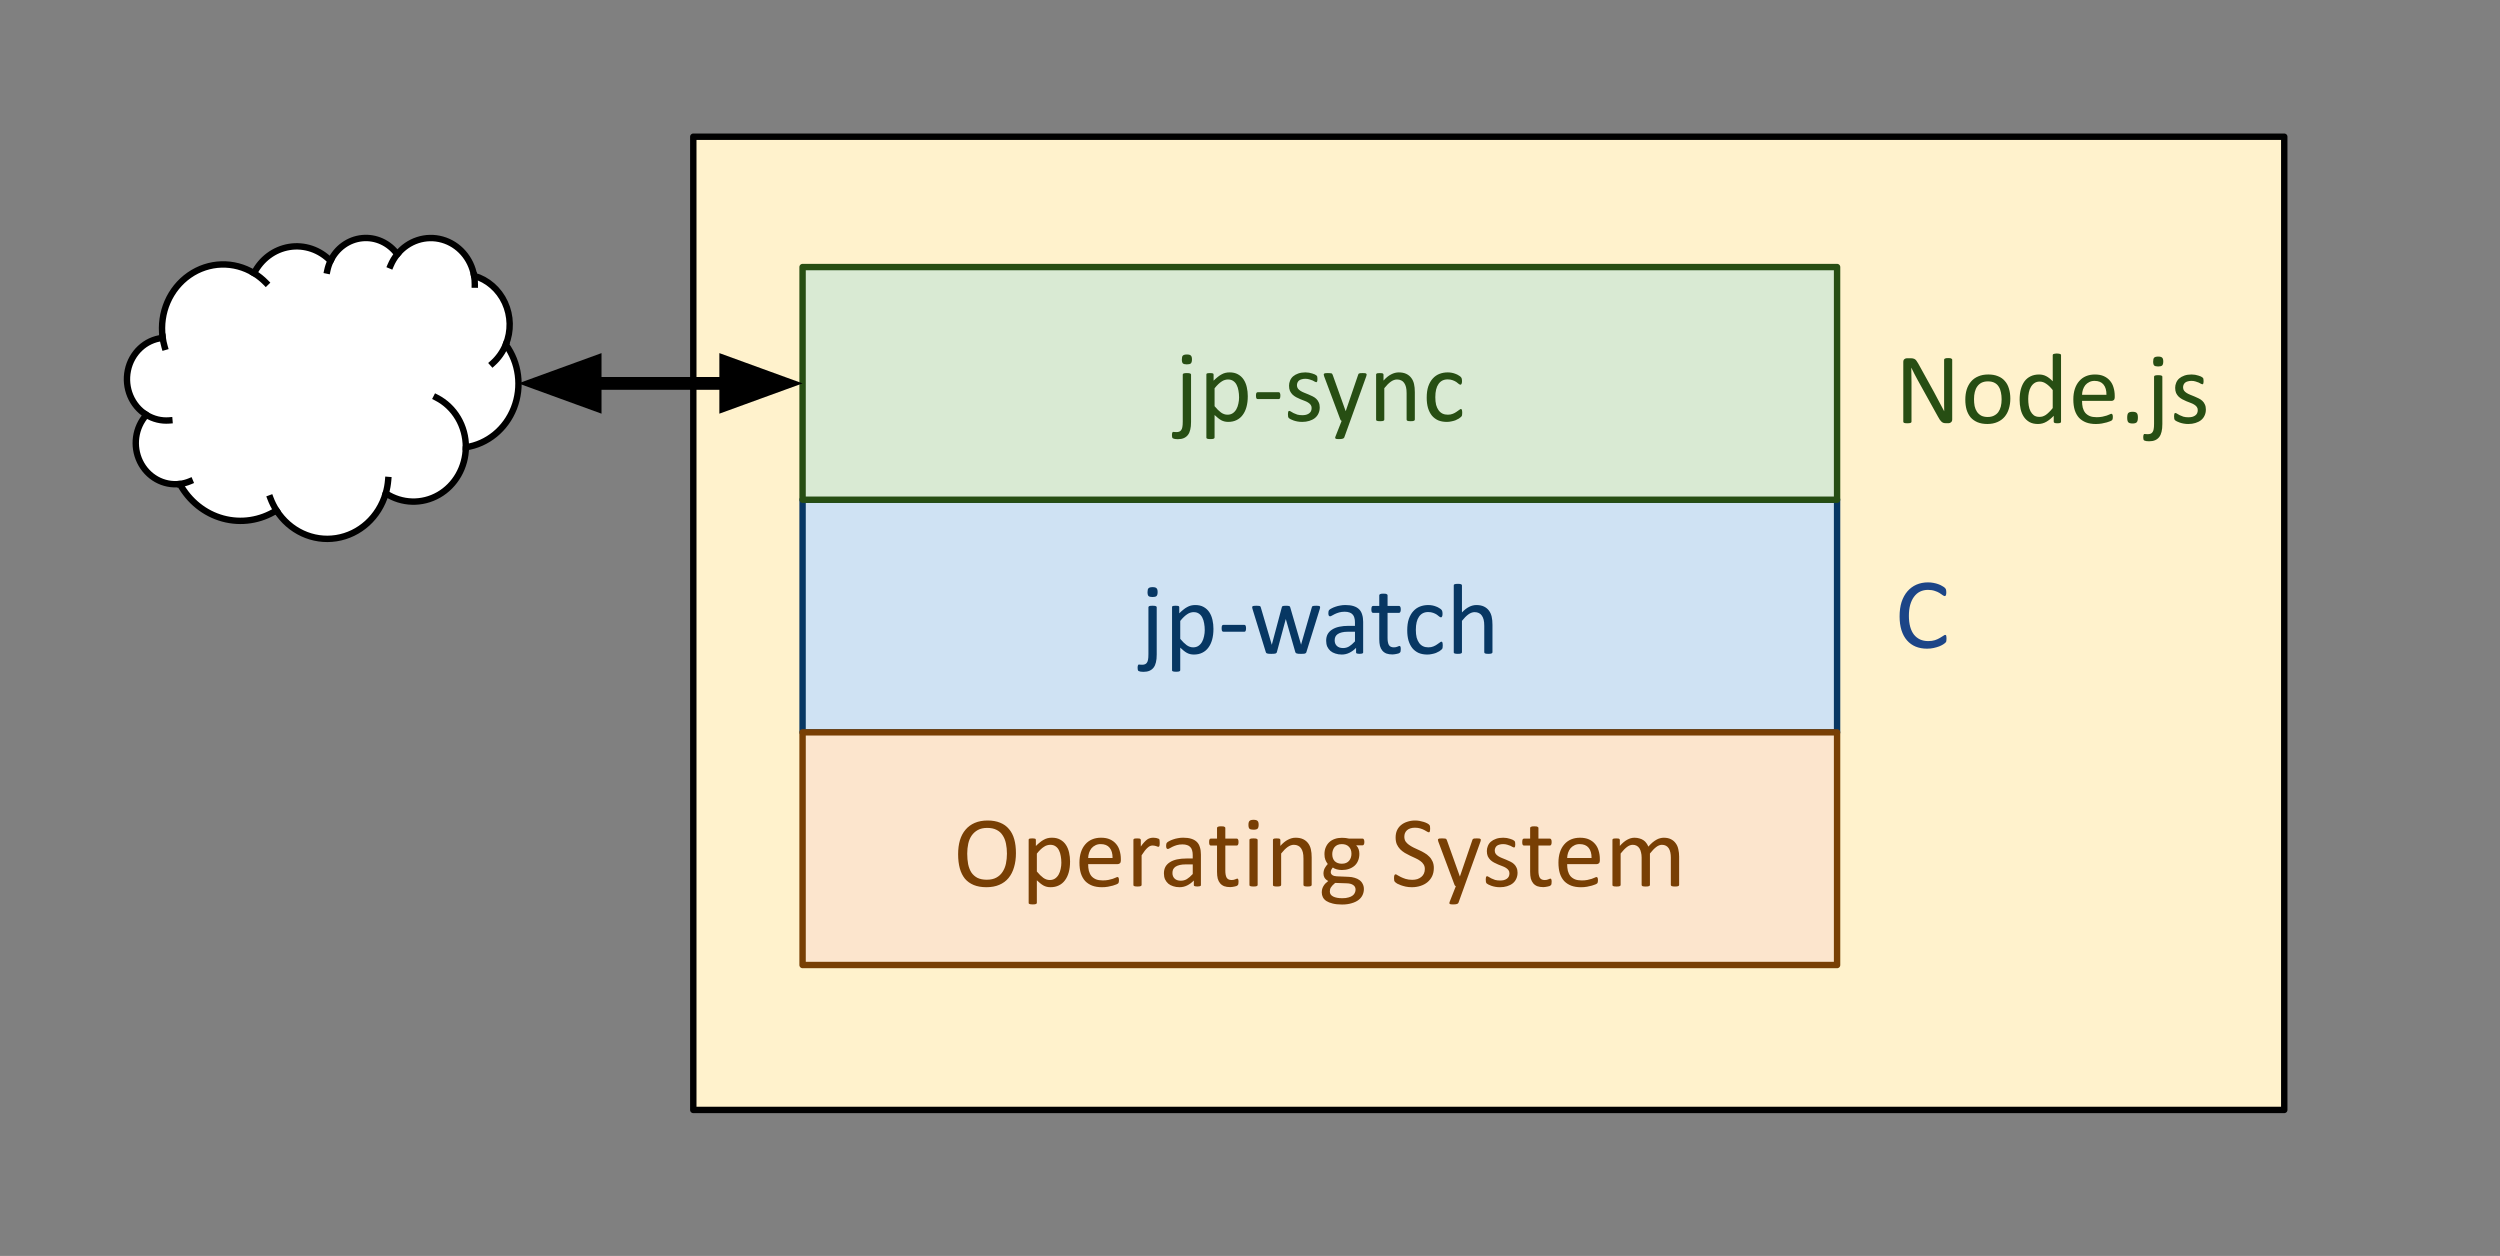 <svg version="1.1" viewBox="0.0 0.0 390.541 196.194" fill="none" stroke="none" stroke-linecap="square" stroke-miterlimit="10" xmlns:xlink="http://www.w3.org/1999/xlink" xmlns="http://www.w3.org/2000/svg"><rect x="0.0" y="0.0" width="390.541" height="196.194" fill="#808080" stroke="none"/><clipPath id="p.0"><path d="m0 0l390.541 0l0 196.194l-390.541 0l0 -196.194z" clip-rule="nonzero"/></clipPath><g clip-path="url(#p.0)"><path fill="#000000" fill-opacity="0.0" d="m0 0l390.541 0l0 196.194l-390.541 0z" fill-rule="evenodd"/><path fill="#fff2cc" d="m108.303 21.358l248.535 0l0 152.032l-248.535 0z" fill-rule="evenodd"/><path stroke="#000000" stroke-width="1.0" stroke-linejoin="round" stroke-linecap="butt" d="m108.303 21.358l248.535 0l0 152.032l-248.535 0z" fill-rule="evenodd"/><path fill="#cfe2f3" d="m125.376 78.062l161.606 0l0 36.346l-161.606 0z" fill-rule="evenodd"/><path stroke="#073763" stroke-width="1.0" stroke-linejoin="round" stroke-linecap="butt" d="m125.376 78.062l161.606 0l0 36.346l-161.606 0z" fill-rule="evenodd"/><path fill="#073763" d="m180.699 102.22q0 0.781 -0.125 1.25q-0.109 0.484 -0.359 0.812q-0.25 0.328 -0.641 0.5q-0.391 0.172 -0.953 0.172q-0.25 0 -0.438 -0.031q-0.172 -0.031 -0.266 -0.078q-0.094 -0.031 -0.125 -0.094q-0.031 -0.047 -0.047 -0.109q-0.016 -0.062 -0.016 -0.141q-0.016 -0.062 -0.016 -0.172q0 -0.141 0.016 -0.25q0.016 -0.094 0.047 -0.156q0.016 -0.062 0.062 -0.094q0.031 -0.016 0.078 -0.016q0.047 0 0.188 0.016q0.141 0.016 0.328 0.016q0.25 0 0.438 -0.078q0.188 -0.078 0.297 -0.25q0.125 -0.172 0.172 -0.453q0.062 -0.281 0.062 -0.859l0 -7.344q0 -0.047 0.031 -0.094q0.031 -0.047 0.094 -0.078q0.078 -0.031 0.203 -0.047q0.125 -0.016 0.312 -0.016q0.188 0 0.312 0.016q0.125 0.016 0.203 0.047q0.078 0.031 0.109 0.078q0.031 0.047 0.031 0.094l0 7.359zm0.141 -9.734q0 0.453 -0.172 0.625q-0.172 0.156 -0.625 0.156q-0.453 0 -0.625 -0.156q-0.156 -0.156 -0.156 -0.609q0 -0.453 0.156 -0.609q0.172 -0.172 0.641 -0.172q0.453 0 0.609 0.172q0.172 0.156 0.172 0.594zm8.719 5.781q0 0.922 -0.203 1.656q-0.203 0.734 -0.594 1.25q-0.375 0.516 -0.953 0.797q-0.562 0.281 -1.297 0.281q-0.312 0 -0.578 -0.062q-0.266 -0.062 -0.531 -0.203q-0.25 -0.141 -0.5 -0.344q-0.25 -0.203 -0.531 -0.469l0 3.516q0 0.062 -0.031 0.109q-0.031 0.047 -0.109 0.078q-0.062 0.031 -0.188 0.047q-0.125 0.016 -0.312 0.016q-0.188 0 -0.312 -0.016q-0.125 -0.016 -0.203 -0.047q-0.078 -0.031 -0.109 -0.078q-0.016 -0.047 -0.016 -0.109l0 -9.828q0 -0.062 0.016 -0.109q0.031 -0.047 0.094 -0.078q0.078 -0.031 0.188 -0.031q0.109 -0.016 0.266 -0.016q0.156 0 0.266 0.016q0.109 0 0.172 0.031q0.078 0.031 0.094 0.078q0.031 0.047 0.031 0.109l0 0.953q0.328 -0.328 0.625 -0.562q0.297 -0.25 0.594 -0.406q0.297 -0.172 0.609 -0.25q0.328 -0.078 0.672 -0.078q0.766 0 1.297 0.297q0.547 0.297 0.891 0.812q0.344 0.516 0.5 1.203q0.156 0.672 0.156 1.438zm-1.359 0.156q0 -0.547 -0.094 -1.047q-0.078 -0.5 -0.281 -0.891q-0.188 -0.391 -0.531 -0.625q-0.328 -0.234 -0.828 -0.234q-0.25 0 -0.5 0.078q-0.234 0.062 -0.484 0.234q-0.25 0.156 -0.531 0.422q-0.266 0.25 -0.578 0.641l0 2.797q0.531 0.641 1.0 0.984q0.484 0.344 1.016 0.344q0.484 0 0.828 -0.234q0.344 -0.234 0.562 -0.625q0.219 -0.391 0.312 -0.875q0.109 -0.484 0.109 -0.969zm6.453 -0.281q0 0.312 -0.078 0.438q-0.062 0.109 -0.188 0.109l-3.266 0q-0.141 0 -0.219 -0.125q-0.062 -0.125 -0.062 -0.422q0 -0.297 0.062 -0.406q0.078 -0.125 0.219 -0.125l3.266 0q0.062 0 0.109 0.031q0.047 0.016 0.078 0.094q0.047 0.062 0.062 0.172q0.016 0.094 0.016 0.234zm11.57 -3.297q0 0.062 -0.016 0.141q-0.016 0.078 -0.047 0.188l-2.078 6.688q-0.016 0.078 -0.078 0.141q-0.047 0.047 -0.141 0.094q-0.078 0.031 -0.234 0.031q-0.156 0.016 -0.391 0.016q-0.25 0 -0.422 -0.016q-0.156 -0.016 -0.25 -0.047q-0.094 -0.031 -0.141 -0.078q-0.047 -0.062 -0.078 -0.141l-1.469 -5.109l-0.016 -0.062l-0.016 0.062l-1.375 5.109q-0.016 0.078 -0.078 0.141q-0.047 0.047 -0.156 0.094q-0.094 0.031 -0.25 0.031q-0.156 0.016 -0.391 0.016q-0.25 0 -0.406 -0.016q-0.141 -0.016 -0.25 -0.047q-0.094 -0.031 -0.141 -0.078q-0.047 -0.062 -0.062 -0.141l-2.062 -6.688q-0.031 -0.109 -0.047 -0.188q-0.016 -0.078 -0.016 -0.141q0 -0.062 0.031 -0.109q0.031 -0.047 0.094 -0.062q0.078 -0.031 0.203 -0.031q0.125 -0.016 0.312 -0.016q0.219 0 0.344 0.016q0.141 0 0.203 0.031q0.078 0.031 0.109 0.078q0.031 0.047 0.047 0.125l1.703 5.797l0.016 0.062l0.016 -0.062l1.547 -5.797q0.016 -0.078 0.047 -0.125q0.047 -0.047 0.109 -0.078q0.078 -0.031 0.188 -0.031q0.125 -0.016 0.328 -0.016q0.188 0 0.297 0.016q0.125 0 0.188 0.031q0.078 0.031 0.109 0.078q0.031 0.047 0.047 0.109l1.688 5.812l0.016 0.062l0 -0.062l1.672 -5.797q0.016 -0.078 0.047 -0.125q0.047 -0.047 0.109 -0.078q0.078 -0.031 0.203 -0.031q0.141 -0.016 0.344 -0.016q0.188 0 0.297 0.016q0.109 0 0.172 0.031q0.078 0.031 0.094 0.078q0.031 0.031 0.031 0.094zm6.727 7.062q0 0.094 -0.062 0.141q-0.062 0.047 -0.172 0.062q-0.109 0.031 -0.328 0.031q-0.203 0 -0.328 -0.031q-0.109 -0.016 -0.172 -0.062q-0.047 -0.047 -0.047 -0.141l0 -0.703q-0.469 0.484 -1.031 0.766q-0.562 0.281 -1.203 0.281q-0.547 0 -1.0 -0.156q-0.453 -0.141 -0.766 -0.406q-0.312 -0.281 -0.5 -0.672q-0.172 -0.406 -0.172 -0.922q0 -0.594 0.234 -1.031q0.25 -0.438 0.703 -0.719q0.453 -0.297 1.109 -0.438q0.656 -0.141 1.484 -0.141l0.969 0l0 -0.547q0 -0.406 -0.094 -0.719q-0.078 -0.312 -0.281 -0.516q-0.188 -0.219 -0.5 -0.312q-0.297 -0.109 -0.734 -0.109q-0.484 0 -0.859 0.109q-0.375 0.109 -0.672 0.25q-0.281 0.141 -0.469 0.25q-0.188 0.109 -0.281 0.109q-0.062 0 -0.109 -0.031q-0.047 -0.031 -0.094 -0.094q-0.031 -0.062 -0.047 -0.156q-0.016 -0.094 -0.016 -0.219q0 -0.188 0.031 -0.297q0.031 -0.125 0.125 -0.219q0.109 -0.109 0.359 -0.234q0.266 -0.141 0.594 -0.25q0.344 -0.125 0.734 -0.188q0.406 -0.078 0.812 -0.078q0.766 0 1.297 0.172q0.531 0.172 0.859 0.5q0.328 0.328 0.469 0.828q0.156 0.484 0.156 1.141l0 4.75zm-1.281 -3.219l-1.109 0q-0.531 0 -0.922 0.094q-0.391 0.094 -0.656 0.266q-0.25 0.172 -0.375 0.422q-0.109 0.25 -0.109 0.562q0 0.547 0.344 0.875q0.344 0.328 0.969 0.328q0.516 0 0.938 -0.25q0.438 -0.266 0.922 -0.797l0 -1.5zm7.156 2.688q0 0.234 -0.031 0.375q-0.031 0.125 -0.094 0.188q-0.062 0.062 -0.188 0.125q-0.125 0.047 -0.297 0.078q-0.156 0.047 -0.344 0.062q-0.172 0.031 -0.344 0.031q-0.547 0 -0.938 -0.141q-0.391 -0.156 -0.641 -0.453q-0.25 -0.297 -0.375 -0.734q-0.109 -0.453 -0.109 -1.062l0 -4.109l-0.984 0q-0.109 0 -0.188 -0.125q-0.062 -0.125 -0.062 -0.406q0 -0.156 0.016 -0.25q0.016 -0.109 0.047 -0.172q0.031 -0.062 0.078 -0.094q0.062 -0.031 0.125 -0.031l0.969 0l0 -1.672q0 -0.047 0.031 -0.094q0.031 -0.047 0.094 -0.078q0.078 -0.047 0.203 -0.062q0.125 -0.016 0.312 -0.016q0.203 0 0.328 0.016q0.125 0.016 0.188 0.062q0.078 0.031 0.109 0.078q0.031 0.047 0.031 0.094l0 1.672l1.797 0q0.062 0 0.109 0.031q0.047 0.031 0.078 0.094q0.047 0.062 0.062 0.172q0.016 0.094 0.016 0.25q0 0.281 -0.078 0.406q-0.062 0.125 -0.188 0.125l-1.797 0l0 3.922q0 0.719 0.203 1.094q0.219 0.375 0.781 0.375q0.172 0 0.312 -0.031q0.141 -0.047 0.25 -0.078q0.109 -0.047 0.188 -0.078q0.078 -0.031 0.141 -0.031q0.047 0 0.078 0.016q0.031 0.016 0.047 0.078q0.031 0.047 0.047 0.141q0.016 0.094 0.016 0.234zm6.555 -0.547q0 0.125 -0.016 0.234q0 0.094 -0.016 0.156q-0.016 0.062 -0.047 0.125q-0.031 0.047 -0.125 0.141q-0.094 0.094 -0.328 0.25q-0.234 0.141 -0.531 0.266q-0.297 0.109 -0.641 0.172q-0.344 0.078 -0.703 0.078q-0.766 0 -1.359 -0.25q-0.578 -0.266 -0.969 -0.734q-0.391 -0.484 -0.609 -1.188q-0.203 -0.703 -0.203 -1.609q0 -1.047 0.25 -1.781q0.266 -0.75 0.703 -1.219q0.438 -0.484 1.031 -0.719q0.609 -0.234 1.297 -0.234q0.344 0 0.656 0.062q0.312 0.062 0.578 0.172q0.266 0.094 0.469 0.234q0.219 0.125 0.312 0.219q0.094 0.094 0.125 0.156q0.031 0.047 0.047 0.125q0.031 0.078 0.031 0.172q0.016 0.094 0.016 0.234q0 0.297 -0.078 0.422q-0.062 0.125 -0.156 0.125q-0.125 0 -0.281 -0.125q-0.141 -0.141 -0.375 -0.297q-0.234 -0.156 -0.578 -0.281q-0.328 -0.125 -0.781 -0.125q-0.922 0 -1.422 0.719q-0.5 0.703 -0.5 2.062q0 0.688 0.125 1.203q0.141 0.5 0.391 0.844q0.25 0.344 0.609 0.516q0.359 0.172 0.828 0.172q0.453 0 0.781 -0.141q0.344 -0.141 0.578 -0.312q0.25 -0.172 0.422 -0.297q0.172 -0.141 0.266 -0.141q0.047 0 0.078 0.031q0.047 0.031 0.078 0.109q0.031 0.062 0.031 0.188q0.016 0.109 0.016 0.266zm7.766 1.062q0 0.062 -0.031 0.109q-0.031 0.047 -0.109 0.078q-0.062 0.031 -0.188 0.047q-0.125 0.016 -0.312 0.016q-0.188 0 -0.312 -0.016q-0.125 -0.016 -0.203 -0.047q-0.062 -0.031 -0.094 -0.078q-0.031 -0.047 -0.031 -0.109l0 -4.109q0 -0.609 -0.094 -0.969q-0.094 -0.375 -0.281 -0.641q-0.172 -0.266 -0.469 -0.406q-0.281 -0.141 -0.656 -0.141q-0.484 0 -0.969 0.344q-0.484 0.344 -1.016 1.016l0 4.906q0 0.062 -0.031 0.109q-0.031 0.047 -0.109 0.078q-0.062 0.031 -0.188 0.047q-0.125 0.016 -0.312 0.016q-0.188 0 -0.312 -0.016q-0.125 -0.016 -0.203 -0.047q-0.078 -0.031 -0.109 -0.078q-0.016 -0.047 -0.016 -0.109l0 -10.438q0 -0.062 0.016 -0.109q0.031 -0.047 0.109 -0.078q0.078 -0.031 0.203 -0.047q0.125 -0.016 0.312 -0.016q0.188 0 0.312 0.016q0.125 0.016 0.188 0.047q0.078 0.031 0.109 0.078q0.031 0.047 0.031 0.109l0 4.219q0.562 -0.594 1.125 -0.875q0.562 -0.281 1.125 -0.281q0.703 0 1.188 0.234q0.484 0.234 0.781 0.641q0.297 0.391 0.422 0.938q0.125 0.531 0.125 1.281l0 4.281z" fill-rule="nonzero"/><path fill="#d9ead3" d="m125.376 41.718l161.606 0l0 36.346l-161.606 0z" fill-rule="evenodd"/><path stroke="#274e13" stroke-width="1.0" stroke-linejoin="round" stroke-linecap="butt" d="m125.376 41.718l161.606 0l0 36.346l-161.606 0z" fill-rule="evenodd"/><path fill="#274e13" d="m186.062 65.876q0 0.781 -0.125 1.25q-0.109 0.484 -0.359 0.812q-0.25 0.328 -0.641 0.5q-0.391 0.172 -0.953 0.172q-0.25 0 -0.438 -0.031q-0.172 -0.031 -0.266 -0.078q-0.094 -0.031 -0.125 -0.094q-0.031 -0.047 -0.047 -0.109q-0.016 -0.062 -0.016 -0.141q-0.016 -0.062 -0.016 -0.172q0 -0.141 0.016 -0.25q0.016 -0.094 0.047 -0.156q0.016 -0.062 0.062 -0.094q0.031 -0.016 0.078 -0.016q0.047 0 0.188 0.016q0.141 0.016 0.328 0.016q0.25 0 0.438 -0.078q0.188 -0.078 0.297 -0.25q0.125 -0.172 0.172 -0.453q0.062 -0.281 0.062 -0.859l0 -7.344q0 -0.047 0.031 -0.094q0.031 -0.047 0.094 -0.078q0.078 -0.031 0.203 -0.047q0.125 -0.016 0.312 -0.016q0.188 0 0.312 0.016q0.125 0.016 0.203 0.047q0.078 0.031 0.109 0.078q0.031 0.047 0.031 0.094l0 7.359zm0.141 -9.734q0 0.453 -0.172 0.625q-0.172 0.156 -0.625 0.156q-0.453 0 -0.625 -0.156q-0.156 -0.156 -0.156 -0.609q0 -0.453 0.156 -0.609q0.172 -0.172 0.641 -0.172q0.453 0 0.609 0.172q0.172 0.156 0.172 0.594zm8.719 5.781q0 0.922 -0.203 1.656q-0.203 0.734 -0.594 1.25q-0.375 0.516 -0.953 0.797q-0.562 0.281 -1.297 0.281q-0.312 0 -0.578 -0.062q-0.266 -0.062 -0.531 -0.203q-0.25 -0.141 -0.5 -0.344q-0.25 -0.203 -0.531 -0.469l0 3.516q0 0.062 -0.031 0.109q-0.031 0.047 -0.109 0.078q-0.062 0.031 -0.188 0.047q-0.125 0.016 -0.312 0.016q-0.188 0 -0.312 -0.016q-0.125 -0.016 -0.203 -0.047q-0.078 -0.031 -0.109 -0.078q-0.016 -0.047 -0.016 -0.109l0 -9.828q0 -0.062 0.016 -0.109q0.031 -0.047 0.094 -0.078q0.078 -0.031 0.188 -0.031q0.109 -0.016 0.266 -0.016q0.156 0 0.266 0.016q0.109 0 0.172 0.031q0.078 0.031 0.094 0.078q0.031 0.047 0.031 0.109l0 0.953q0.328 -0.328 0.625 -0.562q0.297 -0.25 0.594 -0.406q0.297 -0.172 0.609 -0.25q0.328 -0.078 0.672 -0.078q0.766 0 1.297 0.297q0.547 0.297 0.891 0.812q0.344 0.516 0.5 1.203q0.156 0.672 0.156 1.438zm-1.359 0.156q0 -0.547 -0.094 -1.047q-0.078 -0.5 -0.281 -0.891q-0.188 -0.391 -0.531 -0.625q-0.328 -0.234 -0.828 -0.234q-0.25 0 -0.5 0.078q-0.234 0.062 -0.484 0.234q-0.25 0.156 -0.531 0.422q-0.266 0.25 -0.578 0.641l0 2.797q0.531 0.641 1.0 0.984q0.484 0.344 1.016 0.344q0.484 0 0.828 -0.234q0.344 -0.234 0.562 -0.625q0.219 -0.391 0.312 -0.875q0.109 -0.484 0.109 -0.969zm6.453 -0.281q0 0.312 -0.078 0.438q-0.062 0.109 -0.188 0.109l-3.266 0q-0.141 0 -0.219 -0.125q-0.062 -0.125 -0.062 -0.422q0 -0.297 0.062 -0.406q0.078 -0.125 0.219 -0.125l3.266 0q0.062 0 0.109 0.031q0.047 0.016 0.078 0.094q0.047 0.062 0.062 0.172q0.016 0.094 0.016 0.234zm6.148 1.844q0 0.531 -0.203 0.953q-0.188 0.422 -0.562 0.719q-0.359 0.281 -0.875 0.438q-0.5 0.156 -1.109 0.156q-0.375 0 -0.719 -0.062q-0.344 -0.062 -0.609 -0.156q-0.266 -0.094 -0.453 -0.188q-0.188 -0.094 -0.281 -0.172q-0.078 -0.078 -0.125 -0.219q-0.031 -0.141 -0.031 -0.391q0 -0.141 0.016 -0.234q0.016 -0.109 0.031 -0.172q0.031 -0.062 0.062 -0.094q0.047 -0.031 0.109 -0.031q0.078 0 0.25 0.109q0.172 0.109 0.406 0.234q0.25 0.125 0.578 0.234q0.344 0.094 0.781 0.094q0.328 0 0.594 -0.062q0.266 -0.078 0.453 -0.203q0.203 -0.141 0.312 -0.344q0.109 -0.219 0.109 -0.516q0 -0.297 -0.156 -0.5q-0.156 -0.203 -0.406 -0.359q-0.25 -0.156 -0.562 -0.266q-0.312 -0.125 -0.641 -0.25q-0.328 -0.141 -0.656 -0.312q-0.312 -0.172 -0.562 -0.406q-0.25 -0.25 -0.406 -0.578q-0.141 -0.344 -0.141 -0.812q0 -0.406 0.156 -0.781q0.156 -0.391 0.469 -0.672q0.328 -0.281 0.812 -0.453q0.484 -0.172 1.125 -0.172q0.281 0 0.562 0.047q0.281 0.047 0.5 0.125q0.234 0.062 0.391 0.141q0.156 0.078 0.234 0.141q0.094 0.062 0.109 0.109q0.031 0.047 0.047 0.109q0.016 0.062 0.016 0.156q0.016 0.078 0.016 0.203q0 0.125 -0.016 0.234q0 0.094 -0.031 0.156q-0.031 0.062 -0.078 0.094q-0.031 0.016 -0.078 0.016q-0.062 0 -0.203 -0.078q-0.125 -0.094 -0.344 -0.188q-0.203 -0.094 -0.5 -0.172q-0.281 -0.094 -0.641 -0.094q-0.328 0 -0.578 0.078q-0.25 0.062 -0.422 0.203q-0.156 0.141 -0.234 0.328q-0.078 0.188 -0.078 0.406q0 0.297 0.156 0.516q0.156 0.203 0.406 0.359q0.25 0.156 0.562 0.281q0.328 0.125 0.656 0.266q0.328 0.125 0.656 0.297q0.328 0.156 0.578 0.391q0.25 0.234 0.391 0.562q0.156 0.328 0.156 0.781zm4.766 2.109l-0.938 2.594q-0.047 0.125 -0.25 0.188q-0.188 0.062 -0.578 0.062q-0.203 0 -0.328 -0.016q-0.125 -0.016 -0.188 -0.062q-0.062 -0.047 -0.078 -0.125q0 -0.078 0.047 -0.188l0.969 -2.453q-0.078 -0.031 -0.141 -0.094q-0.062 -0.078 -0.078 -0.156l-2.516 -6.719q-0.062 -0.172 -0.062 -0.266q0 -0.094 0.062 -0.141q0.062 -0.062 0.203 -0.078q0.141 -0.016 0.375 -0.016q0.234 0 0.359 0.016q0.141 0 0.219 0.031q0.078 0.031 0.109 0.094q0.047 0.062 0.078 0.156l2.016 5.641l0.016 0l1.938 -5.672q0.047 -0.141 0.109 -0.188q0.078 -0.047 0.203 -0.062q0.141 -0.016 0.391 -0.016q0.219 0 0.359 0.016q0.141 0.016 0.203 0.078q0.062 0.047 0.062 0.141q0 0.094 -0.047 0.234l-2.516 7.0zm10.086 -0.203q0 0.062 -0.031 0.109q-0.031 0.047 -0.109 0.078q-0.062 0.031 -0.188 0.047q-0.125 0.016 -0.312 0.016q-0.188 0 -0.312 -0.016q-0.125 -0.016 -0.203 -0.047q-0.062 -0.031 -0.094 -0.078q-0.031 -0.047 -0.031 -0.109l0 -4.109q0 -0.609 -0.094 -0.969q-0.094 -0.375 -0.281 -0.641q-0.172 -0.266 -0.469 -0.406q-0.281 -0.141 -0.656 -0.141q-0.484 0 -0.969 0.344q-0.484 0.344 -1.016 1.016l0 4.906q0 0.062 -0.031 0.109q-0.031 0.047 -0.109 0.078q-0.062 0.031 -0.188 0.047q-0.125 0.016 -0.312 0.016q-0.188 0 -0.312 -0.016q-0.125 -0.016 -0.203 -0.047q-0.078 -0.031 -0.109 -0.078q-0.016 -0.047 -0.016 -0.109l0 -7.031q0 -0.062 0.016 -0.094q0.031 -0.047 0.094 -0.078q0.078 -0.047 0.188 -0.047q0.109 -0.016 0.281 -0.016q0.172 0 0.281 0.016q0.125 0 0.188 0.047q0.062 0.031 0.078 0.078q0.031 0.031 0.031 0.094l0 0.938q0.594 -0.672 1.188 -0.969q0.594 -0.312 1.188 -0.312q0.703 0 1.188 0.234q0.484 0.234 0.781 0.641q0.297 0.391 0.422 0.938q0.125 0.531 0.125 1.281l0 4.281zm7.406 -1.062q0 0.125 -0.016 0.234q0 0.094 -0.016 0.156q-0.016 0.062 -0.047 0.125q-0.031 0.047 -0.125 0.141q-0.094 0.094 -0.328 0.25q-0.234 0.141 -0.531 0.266q-0.297 0.109 -0.641 0.172q-0.344 0.078 -0.703 0.078q-0.766 0 -1.359 -0.25q-0.578 -0.266 -0.969 -0.734q-0.391 -0.484 -0.609 -1.188q-0.203 -0.703 -0.203 -1.609q0 -1.047 0.25 -1.781q0.266 -0.75 0.703 -1.219q0.438 -0.484 1.031 -0.719q0.609 -0.234 1.297 -0.234q0.344 0 0.656 0.062q0.312 0.062 0.578 0.172q0.266 0.094 0.469 0.234q0.219 0.125 0.312 0.219q0.094 0.094 0.125 0.156q0.031 0.047 0.047 0.125q0.031 0.078 0.031 0.172q0.016 0.094 0.016 0.234q0 0.297 -0.078 0.422q-0.062 0.125 -0.156 0.125q-0.125 0 -0.281 -0.125q-0.141 -0.141 -0.375 -0.297q-0.234 -0.156 -0.578 -0.281q-0.328 -0.125 -0.781 -0.125q-0.922 0 -1.422 0.719q-0.5 0.703 -0.5 2.062q0 0.688 0.125 1.203q0.141 0.5 0.391 0.844q0.25 0.344 0.609 0.516q0.359 0.172 0.828 0.172q0.453 0 0.781 -0.141q0.344 -0.141 0.578 -0.312q0.25 -0.172 0.422 -0.297q0.172 -0.141 0.266 -0.141q0.047 0 0.078 0.031q0.047 0.031 0.078 0.109q0.031 0.062 0.031 0.188q0.016 0.109 0.016 0.266z" fill-rule="nonzero"/><path fill="#fce5cd" d="m125.376 114.408l161.606 0l0 36.346l-161.606 0z" fill-rule="evenodd"/><path stroke="#783f04" stroke-width="1.0" stroke-linejoin="round" stroke-linecap="butt" d="m125.376 114.408l161.606 0l0 36.346l-161.606 0z" fill-rule="evenodd"/><path fill="#783f04" d="m158.707 133.269q0 1.219 -0.297 2.203q-0.281 0.984 -0.859 1.688q-0.562 0.688 -1.438 1.062q-0.859 0.375 -2.016 0.375q-1.141 0 -1.984 -0.344q-0.828 -0.344 -1.375 -0.984q-0.531 -0.656 -0.797 -1.609q-0.266 -0.969 -0.266 -2.219q0 -1.203 0.281 -2.172q0.297 -0.984 0.875 -1.656q0.578 -0.688 1.438 -1.062q0.875 -0.375 2.031 -0.375q1.109 0 1.938 0.344q0.828 0.328 1.375 0.984q0.562 0.641 0.828 1.594q0.266 0.938 0.266 2.172zm-1.406 0.094q0 -0.859 -0.156 -1.594q-0.156 -0.75 -0.516 -1.281q-0.344 -0.547 -0.938 -0.844q-0.594 -0.312 -1.469 -0.312q-0.875 0 -1.469 0.328q-0.594 0.328 -0.969 0.875q-0.375 0.547 -0.531 1.281q-0.156 0.719 -0.156 1.531q0 0.891 0.141 1.641q0.156 0.75 0.5 1.297q0.359 0.531 0.938 0.844q0.594 0.297 1.484 0.297q0.891 0 1.484 -0.328q0.609 -0.328 0.969 -0.891q0.375 -0.562 0.531 -1.297q0.156 -0.734 0.156 -1.547zm9.859 1.25q0 0.922 -0.203 1.656q-0.203 0.734 -0.594 1.25q-0.375 0.516 -0.953 0.797q-0.562 0.281 -1.297 0.281q-0.312 0 -0.578 -0.062q-0.266 -0.062 -0.531 -0.203q-0.25 -0.141 -0.5 -0.344q-0.25 -0.203 -0.531 -0.469l0 3.516q0 0.062 -0.031 0.109q-0.031 0.047 -0.109 0.078q-0.062 0.031 -0.188 0.047q-0.125 0.016 -0.312 0.016q-0.188 0 -0.312 -0.016q-0.125 -0.016 -0.203 -0.047q-0.078 -0.031 -0.109 -0.078q-0.016 -0.047 -0.016 -0.109l0 -9.828q0 -0.062 0.016 -0.109q0.031 -0.047 0.094 -0.078q0.078 -0.031 0.188 -0.031q0.109 -0.016 0.266 -0.016q0.156 0 0.266 0.016q0.109 0 0.172 0.031q0.078 0.031 0.094 0.078q0.031 0.047 0.031 0.109l0 0.953q0.328 -0.328 0.625 -0.562q0.297 -0.25 0.594 -0.406q0.297 -0.172 0.609 -0.25q0.328 -0.078 0.672 -0.078q0.766 0 1.297 0.297q0.547 0.297 0.891 0.812q0.344 0.516 0.5 1.203q0.156 0.672 0.156 1.438zm-1.359 0.156q0 -0.547 -0.094 -1.047q-0.078 -0.5 -0.281 -0.891q-0.188 -0.391 -0.531 -0.625q-0.328 -0.234 -0.828 -0.234q-0.25 0 -0.5 0.078q-0.234 0.062 -0.484 0.234q-0.25 0.156 -0.531 0.422q-0.266 0.25 -0.578 0.641l0 2.797q0.531 0.641 1.0 0.984q0.484 0.344 1.016 0.344q0.484 0 0.828 -0.234q0.344 -0.234 0.562 -0.625q0.219 -0.391 0.312 -0.875q0.109 -0.484 0.109 -0.969zm9.297 -0.344q0 0.297 -0.156 0.438q-0.156 0.125 -0.344 0.125l-4.609 0q0 0.578 0.109 1.047q0.125 0.469 0.391 0.812q0.281 0.328 0.719 0.516q0.438 0.172 1.062 0.172q0.5 0 0.891 -0.078q0.391 -0.078 0.672 -0.172q0.297 -0.109 0.469 -0.188q0.188 -0.094 0.281 -0.094q0.062 0 0.094 0.031q0.047 0.031 0.062 0.094q0.031 0.047 0.047 0.141q0.016 0.094 0.016 0.234q0 0.109 -0.016 0.188q0 0.062 -0.016 0.125q-0.016 0.062 -0.047 0.109q-0.016 0.047 -0.062 0.094q-0.047 0.031 -0.266 0.141q-0.203 0.094 -0.547 0.188q-0.328 0.094 -0.766 0.172q-0.438 0.078 -0.938 0.078q-0.875 0 -1.531 -0.25q-0.641 -0.25 -1.094 -0.719q-0.438 -0.484 -0.672 -1.203q-0.219 -0.719 -0.219 -1.672q0 -0.906 0.234 -1.625q0.234 -0.719 0.672 -1.219q0.438 -0.516 1.062 -0.781q0.625 -0.266 1.406 -0.266q0.828 0 1.406 0.266q0.578 0.266 0.953 0.719q0.375 0.438 0.547 1.047q0.188 0.609 0.188 1.297l0 0.234zm-1.297 -0.391q0.016 -1.016 -0.453 -1.594q-0.469 -0.578 -1.406 -0.578q-0.469 0 -0.828 0.188q-0.359 0.172 -0.609 0.469q-0.234 0.297 -0.375 0.703q-0.125 0.391 -0.141 0.812l3.812 0zm7.367 -2.359q0 0.172 -0.016 0.297q0 0.109 -0.031 0.172q-0.016 0.062 -0.062 0.109q-0.031 0.031 -0.094 0.031q-0.062 0 -0.156 -0.031q-0.078 -0.047 -0.203 -0.078q-0.109 -0.031 -0.25 -0.062q-0.141 -0.031 -0.297 -0.031q-0.203 0 -0.391 0.078q-0.188 0.078 -0.391 0.266q-0.203 0.172 -0.438 0.469q-0.219 0.297 -0.5 0.719l0 4.625q0 0.062 -0.031 0.109q-0.031 0.047 -0.109 0.078q-0.062 0.031 -0.188 0.047q-0.125 0.016 -0.312 0.016q-0.188 0 -0.312 -0.016q-0.125 -0.016 -0.203 -0.047q-0.078 -0.031 -0.109 -0.078q-0.016 -0.047 -0.016 -0.109l0 -7.031q0 -0.062 0.016 -0.094q0.031 -0.047 0.094 -0.078q0.078 -0.047 0.188 -0.047q0.109 -0.016 0.281 -0.016q0.172 0 0.281 0.016q0.125 0 0.188 0.047q0.062 0.031 0.078 0.078q0.031 0.031 0.031 0.094l0 1.031q0.297 -0.422 0.547 -0.688q0.25 -0.266 0.469 -0.422q0.234 -0.156 0.453 -0.203q0.234 -0.062 0.453 -0.062q0.109 0 0.234 0.016q0.125 0 0.266 0.031q0.141 0.031 0.25 0.078q0.125 0.031 0.172 0.078q0.047 0.031 0.062 0.078q0.016 0.031 0.016 0.094q0.016 0.047 0.016 0.156q0.016 0.094 0.016 0.281zm6.438 6.578q0 0.094 -0.062 0.141q-0.062 0.047 -0.172 0.062q-0.109 0.031 -0.328 0.031q-0.203 0 -0.328 -0.031q-0.109 -0.016 -0.172 -0.062q-0.047 -0.047 -0.047 -0.141l0 -0.703q-0.469 0.484 -1.031 0.766q-0.562 0.281 -1.203 0.281q-0.547 0 -1.0 -0.156q-0.453 -0.141 -0.766 -0.406q-0.312 -0.281 -0.5 -0.672q-0.172 -0.406 -0.172 -0.922q0 -0.594 0.234 -1.031q0.25 -0.438 0.703 -0.719q0.453 -0.297 1.109 -0.438q0.656 -0.141 1.484 -0.141l0.969 0l0 -0.547q0 -0.406 -0.094 -0.719q-0.078 -0.312 -0.281 -0.516q-0.188 -0.219 -0.5 -0.312q-0.297 -0.109 -0.734 -0.109q-0.484 0 -0.859 0.109q-0.375 0.109 -0.672 0.25q-0.281 0.141 -0.469 0.25q-0.188 0.109 -0.281 0.109q-0.062 0 -0.109 -0.031q-0.047 -0.031 -0.094 -0.094q-0.031 -0.062 -0.047 -0.156q-0.016 -0.094 -0.016 -0.219q0 -0.188 0.031 -0.297q0.031 -0.125 0.125 -0.219q0.109 -0.109 0.359 -0.234q0.266 -0.141 0.594 -0.25q0.344 -0.125 0.734 -0.188q0.406 -0.078 0.812 -0.078q0.766 0 1.297 0.172q0.531 0.172 0.859 0.5q0.328 0.328 0.469 0.828q0.156 0.484 0.156 1.141l0 4.75zm-1.281 -3.219l-1.109 0q-0.531 0 -0.922 0.094q-0.391 0.094 -0.656 0.266q-0.25 0.172 -0.375 0.422q-0.109 0.25 -0.109 0.562q0 0.547 0.344 0.875q0.344 0.328 0.969 0.328q0.516 0 0.938 -0.25q0.438 -0.266 0.922 -0.797l0 -1.5zm7.156 2.688q0 0.234 -0.031 0.375q-0.031 0.125 -0.094 0.188q-0.062 0.062 -0.188 0.125q-0.125 0.047 -0.297 0.078q-0.156 0.047 -0.344 0.062q-0.172 0.031 -0.344 0.031q-0.547 0 -0.938 -0.141q-0.391 -0.156 -0.641 -0.453q-0.25 -0.297 -0.375 -0.734q-0.109 -0.453 -0.109 -1.062l0 -4.109l-0.984 0q-0.109 0 -0.188 -0.125q-0.062 -0.125 -0.062 -0.406q0 -0.156 0.016 -0.25q0.016 -0.109 0.047 -0.172q0.031 -0.062 0.078 -0.094q0.062 -0.031 0.125 -0.031l0.969 0l0 -1.672q0 -0.047 0.031 -0.094q0.031 -0.047 0.094 -0.078q0.078 -0.047 0.203 -0.062q0.125 -0.016 0.312 -0.016q0.203 0 0.328 0.016q0.125 0.016 0.188 0.062q0.078 0.031 0.109 0.078q0.031 0.047 0.031 0.094l0 1.672l1.797 0q0.062 0 0.109 0.031q0.047 0.031 0.078 0.094q0.047 0.062 0.062 0.172q0.016 0.094 0.016 0.25q0 0.281 -0.078 0.406q-0.062 0.125 -0.188 0.125l-1.797 0l0 3.922q0 0.719 0.203 1.094q0.219 0.375 0.781 0.375q0.172 0 0.312 -0.031q0.141 -0.047 0.25 -0.078q0.109 -0.047 0.188 -0.078q0.078 -0.031 0.141 -0.031q0.047 0 0.078 0.016q0.031 0.016 0.047 0.078q0.031 0.047 0.047 0.141q0.016 0.094 0.016 0.234zm2.984 0.516q0 0.062 -0.031 0.109q-0.031 0.047 -0.109 0.078q-0.062 0.031 -0.188 0.047q-0.125 0.016 -0.312 0.016q-0.188 0 -0.312 -0.016q-0.125 -0.016 -0.203 -0.047q-0.078 -0.031 -0.109 -0.078q-0.016 -0.047 -0.016 -0.109l0 -7.031q0 -0.047 0.016 -0.094q0.031 -0.047 0.109 -0.078q0.078 -0.031 0.203 -0.047q0.125 -0.016 0.312 -0.016q0.188 0 0.312 0.016q0.125 0.016 0.188 0.047q0.078 0.031 0.109 0.078q0.031 0.047 0.031 0.094l0 7.031zm0.156 -9.406q0 0.453 -0.172 0.625q-0.172 0.156 -0.641 0.156q-0.453 0 -0.625 -0.156q-0.156 -0.156 -0.156 -0.609q0 -0.453 0.172 -0.609q0.172 -0.172 0.625 -0.172q0.453 0 0.625 0.172q0.172 0.156 0.172 0.594zm8.281 9.406q0 0.062 -0.031 0.109q-0.031 0.047 -0.109 0.078q-0.062 0.031 -0.188 0.047q-0.125 0.016 -0.312 0.016q-0.188 0 -0.312 -0.016q-0.125 -0.016 -0.203 -0.047q-0.062 -0.031 -0.094 -0.078q-0.031 -0.047 -0.031 -0.109l0 -4.109q0 -0.609 -0.094 -0.969q-0.094 -0.375 -0.281 -0.641q-0.172 -0.266 -0.469 -0.406q-0.281 -0.141 -0.656 -0.141q-0.484 0 -0.969 0.344q-0.484 0.344 -1.016 1.016l0 4.906q0 0.062 -0.031 0.109q-0.031 0.047 -0.109 0.078q-0.062 0.031 -0.188 0.047q-0.125 0.016 -0.312 0.016q-0.188 0 -0.312 -0.016q-0.125 -0.016 -0.203 -0.047q-0.078 -0.031 -0.109 -0.078q-0.016 -0.047 -0.016 -0.109l0 -7.031q0 -0.062 0.016 -0.094q0.031 -0.047 0.094 -0.078q0.078 -0.047 0.188 -0.047q0.109 -0.016 0.281 -0.016q0.172 0 0.281 0.016q0.125 0 0.188 0.047q0.062 0.031 0.078 0.078q0.031 0.031 0.031 0.094l0 0.938q0.594 -0.672 1.188 -0.969q0.594 -0.312 1.188 -0.312q0.703 0 1.188 0.234q0.484 0.234 0.781 0.641q0.297 0.391 0.422 0.938q0.125 0.531 0.125 1.281l0 4.281zm8.234 -6.703q0 0.266 -0.078 0.391q-0.078 0.125 -0.188 0.125l-1.016 0q0.281 0.281 0.391 0.625q0.109 0.328 0.109 0.703q0 0.609 -0.203 1.078q-0.188 0.469 -0.562 0.797q-0.359 0.312 -0.859 0.484q-0.5 0.172 -1.109 0.172q-0.422 0 -0.812 -0.109q-0.391 -0.109 -0.594 -0.281q-0.141 0.141 -0.234 0.328q-0.094 0.172 -0.094 0.406q0 0.266 0.25 0.453q0.266 0.172 0.688 0.188l1.828 0.078q0.531 0.016 0.969 0.156q0.438 0.125 0.75 0.359q0.328 0.234 0.5 0.594q0.188 0.344 0.188 0.812q0 0.484 -0.203 0.922q-0.203 0.438 -0.625 0.766q-0.422 0.328 -1.078 0.516q-0.641 0.203 -1.516 0.203q-0.859 0 -1.453 -0.156q-0.594 -0.141 -0.984 -0.391q-0.375 -0.25 -0.547 -0.594q-0.172 -0.344 -0.172 -0.75q0 -0.266 0.062 -0.516q0.062 -0.234 0.188 -0.453q0.125 -0.219 0.312 -0.422q0.203 -0.203 0.453 -0.391q-0.391 -0.203 -0.578 -0.5q-0.172 -0.297 -0.172 -0.641q0 -0.469 0.188 -0.844q0.203 -0.375 0.484 -0.672q-0.234 -0.297 -0.375 -0.656q-0.141 -0.359 -0.141 -0.875q0 -0.609 0.203 -1.078q0.203 -0.484 0.562 -0.812q0.359 -0.328 0.859 -0.5q0.5 -0.172 1.094 -0.172q0.328 0 0.594 0.031q0.281 0.031 0.531 0.094l2.125 0q0.125 0 0.188 0.141q0.078 0.125 0.078 0.391zm-2.016 1.844q0 -0.719 -0.406 -1.109q-0.391 -0.406 -1.109 -0.406q-0.375 0 -0.656 0.125q-0.281 0.125 -0.469 0.344q-0.172 0.219 -0.266 0.5q-0.094 0.281 -0.094 0.594q0 0.703 0.391 1.109q0.406 0.391 1.109 0.391q0.391 0 0.672 -0.125q0.281 -0.125 0.453 -0.328q0.188 -0.219 0.281 -0.5q0.094 -0.281 0.094 -0.594zm0.641 5.578q0 -0.453 -0.375 -0.703q-0.359 -0.25 -1.0 -0.266l-1.812 -0.062q-0.25 0.203 -0.422 0.391q-0.156 0.172 -0.25 0.328q-0.094 0.156 -0.125 0.312q-0.031 0.156 -0.031 0.328q0 0.5 0.516 0.766q0.516 0.266 1.438 0.266q0.578 0 0.969 -0.125q0.406 -0.109 0.641 -0.297q0.25 -0.188 0.344 -0.438q0.109 -0.234 0.109 -0.5zm12.227 -3.359q0 0.719 -0.266 1.281q-0.266 0.547 -0.734 0.938q-0.453 0.375 -1.094 0.578q-0.625 0.203 -1.344 0.203q-0.516 0 -0.953 -0.094q-0.422 -0.094 -0.766 -0.219q-0.344 -0.125 -0.578 -0.25q-0.219 -0.141 -0.312 -0.234q-0.094 -0.094 -0.141 -0.234q-0.031 -0.141 -0.031 -0.391q0 -0.172 0.016 -0.281q0.016 -0.109 0.047 -0.172q0.031 -0.078 0.078 -0.109q0.047 -0.031 0.109 -0.031q0.109 0 0.297 0.141q0.203 0.125 0.516 0.281q0.312 0.156 0.75 0.297q0.453 0.141 1.031 0.141q0.438 0 0.797 -0.109q0.359 -0.125 0.625 -0.344q0.266 -0.219 0.406 -0.531q0.141 -0.312 0.141 -0.703q0 -0.438 -0.203 -0.734q-0.188 -0.312 -0.516 -0.531q-0.312 -0.234 -0.734 -0.422q-0.406 -0.203 -0.844 -0.391q-0.422 -0.203 -0.828 -0.438q-0.406 -0.25 -0.734 -0.578q-0.312 -0.328 -0.516 -0.766q-0.188 -0.453 -0.188 -1.062q0 -0.641 0.219 -1.125q0.234 -0.5 0.641 -0.828q0.422 -0.344 0.984 -0.516q0.562 -0.188 1.219 -0.188q0.344 0 0.672 0.062q0.344 0.062 0.641 0.156q0.312 0.094 0.547 0.219q0.234 0.125 0.297 0.203q0.078 0.062 0.094 0.109q0.031 0.047 0.047 0.109q0.016 0.062 0.016 0.156q0.016 0.094 0.016 0.25q0 0.141 -0.016 0.25q0 0.109 -0.031 0.188q-0.016 0.062 -0.062 0.109q-0.047 0.031 -0.094 0.031q-0.094 0 -0.281 -0.109q-0.172 -0.109 -0.438 -0.25q-0.266 -0.141 -0.641 -0.25q-0.359 -0.109 -0.812 -0.109q-0.422 0 -0.734 0.109q-0.312 0.109 -0.516 0.297q-0.203 0.188 -0.312 0.453q-0.094 0.25 -0.094 0.547q0 0.422 0.188 0.734q0.203 0.297 0.531 0.531q0.328 0.234 0.734 0.438q0.422 0.188 0.844 0.391q0.438 0.188 0.844 0.438q0.422 0.234 0.734 0.562q0.328 0.312 0.531 0.766q0.203 0.438 0.203 1.031zm4.781 2.844l-0.938 2.594q-0.047 0.125 -0.25 0.188q-0.188 0.062 -0.578 0.062q-0.203 0 -0.328 -0.016q-0.125 -0.016 -0.188 -0.062q-0.062 -0.047 -0.078 -0.125q0 -0.078 0.047 -0.188l0.969 -2.453q-0.078 -0.031 -0.141 -0.094q-0.062 -0.078 -0.078 -0.156l-2.516 -6.719q-0.062 -0.172 -0.062 -0.266q0 -0.094 0.062 -0.141q0.062 -0.062 0.203 -0.078q0.141 -0.016 0.375 -0.016q0.234 0 0.359 0.016q0.141 0 0.219 0.031q0.078 0.031 0.109 0.094q0.047 0.062 0.078 0.156l2.016 5.641l0.016 0l1.938 -5.672q0.047 -0.141 0.109 -0.188q0.078 -0.047 0.203 -0.062q0.141 -0.016 0.391 -0.016q0.219 0 0.359 0.016q0.141 0.016 0.203 0.078q0.062 0.047 0.062 0.141q0 0.094 -0.047 0.234l-2.516 7.0zm8.297 -2.109q0 0.531 -0.203 0.953q-0.188 0.422 -0.562 0.719q-0.359 0.281 -0.875 0.438q-0.5 0.156 -1.109 0.156q-0.375 0 -0.719 -0.062q-0.344 -0.062 -0.609 -0.156q-0.266 -0.094 -0.453 -0.188q-0.188 -0.094 -0.281 -0.172q-0.078 -0.078 -0.125 -0.219q-0.031 -0.141 -0.031 -0.391q0 -0.141 0.016 -0.234q0.016 -0.109 0.031 -0.172q0.031 -0.062 0.062 -0.094q0.047 -0.031 0.109 -0.031q0.078 0 0.25 0.109q0.172 0.109 0.406 0.234q0.25 0.125 0.578 0.234q0.344 0.094 0.781 0.094q0.328 0 0.594 -0.062q0.266 -0.078 0.453 -0.203q0.203 -0.141 0.312 -0.344q0.109 -0.219 0.109 -0.516q0 -0.297 -0.156 -0.5q-0.156 -0.203 -0.406 -0.359q-0.25 -0.156 -0.562 -0.266q-0.312 -0.125 -0.641 -0.25q-0.328 -0.141 -0.656 -0.312q-0.312 -0.172 -0.562 -0.406q-0.25 -0.25 -0.406 -0.578q-0.141 -0.344 -0.141 -0.812q0 -0.406 0.156 -0.781q0.156 -0.391 0.469 -0.672q0.328 -0.281 0.812 -0.453q0.484 -0.172 1.125 -0.172q0.281 0 0.562 0.047q0.281 0.047 0.5 0.125q0.234 0.062 0.391 0.141q0.156 0.078 0.234 0.141q0.094 0.062 0.109 0.109q0.031 0.047 0.047 0.109q0.016 0.062 0.016 0.156q0.016 0.078 0.016 0.203q0 0.125 -0.016 0.234q0 0.094 -0.031 0.156q-0.031 0.062 -0.078 0.094q-0.031 0.016 -0.078 0.016q-0.062 0 -0.203 -0.078q-0.125 -0.094 -0.344 -0.188q-0.203 -0.094 -0.5 -0.172q-0.281 -0.094 -0.641 -0.094q-0.328 0 -0.578 0.078q-0.25 0.062 -0.422 0.203q-0.156 0.141 -0.234 0.328q-0.078 0.188 -0.078 0.406q0 0.297 0.156 0.516q0.156 0.203 0.406 0.359q0.25 0.156 0.562 0.281q0.328 0.125 0.656 0.266q0.328 0.125 0.656 0.297q0.328 0.156 0.578 0.391q0.25 0.234 0.391 0.562q0.156 0.328 0.156 0.781zm5.328 1.391q0 0.234 -0.031 0.375q-0.031 0.125 -0.094 0.188q-0.062 0.062 -0.188 0.125q-0.125 0.047 -0.297 0.078q-0.156 0.047 -0.344 0.062q-0.172 0.031 -0.344 0.031q-0.547 0 -0.938 -0.141q-0.391 -0.156 -0.641 -0.453q-0.25 -0.297 -0.375 -0.734q-0.109 -0.453 -0.109 -1.062l0 -4.109l-0.984 0q-0.109 0 -0.188 -0.125q-0.062 -0.125 -0.062 -0.406q0 -0.156 0.016 -0.25q0.016 -0.109 0.047 -0.172q0.031 -0.062 0.078 -0.094q0.062 -0.031 0.125 -0.031l0.969 0l0 -1.672q0 -0.047 0.031 -0.094q0.031 -0.047 0.094 -0.078q0.078 -0.047 0.203 -0.062q0.125 -0.016 0.312 -0.016q0.203 0 0.328 0.016q0.125 0.016 0.188 0.062q0.078 0.031 0.109 0.078q0.031 0.047 0.031 0.094l0 1.672l1.797 0q0.062 0 0.109 0.031q0.047 0.031 0.078 0.094q0.047 0.062 0.062 0.172q0.016 0.094 0.016 0.25q0 0.281 -0.078 0.406q-0.062 0.125 -0.188 0.125l-1.797 0l0 3.922q0 0.719 0.203 1.094q0.219 0.375 0.781 0.375q0.172 0 0.312 -0.031q0.141 -0.047 0.25 -0.078q0.109 -0.047 0.188 -0.078q0.078 -0.031 0.141 -0.031q0.047 0 0.078 0.016q0.031 0.016 0.047 0.078q0.031 0.047 0.047 0.141q0.016 0.094 0.016 0.234zm7.531 -3.297q0 0.297 -0.156 0.438q-0.156 0.125 -0.344 0.125l-4.609 0q0 0.578 0.109 1.047q0.125 0.469 0.391 0.812q0.281 0.328 0.719 0.516q0.438 0.172 1.062 0.172q0.5 0 0.891 -0.078q0.391 -0.078 0.672 -0.172q0.297 -0.109 0.469 -0.188q0.188 -0.094 0.281 -0.094q0.062 0 0.094 0.031q0.047 0.031 0.062 0.094q0.031 0.047 0.047 0.141q0.016 0.094 0.016 0.234q0 0.109 -0.016 0.188q0 0.062 -0.016 0.125q-0.016 0.062 -0.047 0.109q-0.016 0.047 -0.062 0.094q-0.047 0.031 -0.266 0.141q-0.203 0.094 -0.547 0.188q-0.328 0.094 -0.766 0.172q-0.438 0.078 -0.938 0.078q-0.875 0 -1.531 -0.25q-0.641 -0.25 -1.094 -0.719q-0.438 -0.484 -0.672 -1.203q-0.219 -0.719 -0.219 -1.672q0 -0.906 0.234 -1.625q0.234 -0.719 0.672 -1.219q0.438 -0.516 1.062 -0.781q0.625 -0.266 1.406 -0.266q0.828 0 1.406 0.266q0.578 0.266 0.953 0.719q0.375 0.438 0.547 1.047q0.188 0.609 0.188 1.297l0 0.234zm-1.297 -0.391q0.016 -1.016 -0.453 -1.594q-0.469 -0.578 -1.406 -0.578q-0.469 0 -0.828 0.188q-0.359 0.172 -0.609 0.469q-0.234 0.297 -0.375 0.703q-0.125 0.391 -0.141 0.812l3.812 0zm13.68 4.203q0 0.062 -0.031 0.109q-0.031 0.047 -0.109 0.078q-0.062 0.031 -0.188 0.047q-0.125 0.016 -0.312 0.016q-0.188 0 -0.312 -0.016q-0.125 -0.016 -0.203 -0.047q-0.078 -0.031 -0.109 -0.078q-0.031 -0.047 -0.031 -0.109l0 -4.266q0 -0.453 -0.078 -0.812q-0.078 -0.375 -0.25 -0.641q-0.172 -0.266 -0.438 -0.406q-0.266 -0.141 -0.625 -0.141q-0.438 0 -0.891 0.344q-0.453 0.344 -0.984 1.016l0 4.906q0 0.062 -0.031 0.109q-0.031 0.047 -0.109 0.078q-0.078 0.031 -0.203 0.047q-0.125 0.016 -0.312 0.016q-0.172 0 -0.312 -0.016q-0.125 -0.016 -0.203 -0.047q-0.062 -0.031 -0.094 -0.078q-0.031 -0.047 -0.031 -0.109l0 -4.266q0 -0.453 -0.094 -0.812q-0.078 -0.375 -0.25 -0.641q-0.172 -0.266 -0.437 -0.406q-0.25 -0.141 -0.609 -0.141q-0.453 0 -0.906 0.344q-0.453 0.344 -0.984 1.016l0 4.906q0 0.062 -0.031 0.109q-0.031 0.047 -0.109 0.078q-0.062 0.031 -0.188 0.047q-0.125 0.016 -0.312 0.016q-0.188 0 -0.312 -0.016q-0.125 -0.016 -0.203 -0.047q-0.078 -0.031 -0.109 -0.078q-0.016 -0.047 -0.016 -0.109l0 -7.031q0 -0.062 0.016 -0.094q0.031 -0.047 0.094 -0.078q0.078 -0.047 0.188 -0.047q0.109 -0.016 0.281 -0.016q0.172 0 0.281 0.016q0.125 0 0.188 0.047q0.062 0.031 0.078 0.078q0.031 0.031 0.031 0.094l0 0.938q0.594 -0.672 1.156 -0.969q0.562 -0.312 1.125 -0.312q0.438 0 0.781 0.109q0.359 0.094 0.625 0.281q0.266 0.172 0.453 0.438q0.188 0.25 0.312 0.562q0.344 -0.391 0.656 -0.656q0.328 -0.266 0.609 -0.422q0.297 -0.172 0.578 -0.234q0.281 -0.078 0.562 -0.078q0.672 0 1.125 0.234q0.469 0.234 0.75 0.641q0.297 0.391 0.406 0.938q0.125 0.531 0.125 1.125l0 4.438z" fill-rule="nonzero"/><path fill="#000000" fill-opacity="0.0" d="m286.982 41.718l94.079 0l0 38.772l-94.079 0z" fill-rule="evenodd"/><path fill="#274e13" d="m304.967 65.515q0 0.156 -0.047 0.266q-0.047 0.109 -0.141 0.188q-0.078 0.062 -0.188 0.109q-0.094 0.031 -0.188 0.031l-0.438 0q-0.203 0 -0.359 -0.047q-0.141 -0.047 -0.281 -0.156q-0.141 -0.125 -0.281 -0.312q-0.125 -0.203 -0.297 -0.5l-3.188 -5.75q-0.25 -0.453 -0.5 -0.938q-0.25 -0.484 -0.469 -0.953l-0.016 0q0.016 0.562 0.016 1.156q0.016 0.578 0.016 1.156l0 6.109q0 0.047 -0.031 0.109q-0.031 0.047 -0.109 0.078q-0.078 0.031 -0.203 0.047q-0.109 0.016 -0.297 0.016q-0.188 0 -0.312 -0.016q-0.125 -0.016 -0.203 -0.047q-0.062 -0.031 -0.094 -0.078q-0.031 -0.062 -0.031 -0.109l0 -9.328q0 -0.312 0.172 -0.438q0.172 -0.141 0.375 -0.141l0.641 0q0.234 0 0.375 0.047q0.156 0.031 0.281 0.125q0.125 0.078 0.234 0.25q0.109 0.156 0.25 0.391l2.453 4.438q0.219 0.406 0.422 0.797q0.219 0.391 0.406 0.766q0.203 0.375 0.391 0.734q0.203 0.359 0.391 0.734l0 0q-0.016 -0.625 -0.016 -1.281q0 -0.672 0 -1.297l0 -5.484q0 -0.047 0.031 -0.094q0.031 -0.047 0.094 -0.078q0.078 -0.047 0.203 -0.062q0.125 -0.016 0.312 -0.016q0.172 0 0.297 0.016q0.125 0.016 0.188 0.062q0.078 0.031 0.109 0.078q0.031 0.047 0.031 0.094l0 9.328zm9.078 -3.234q0 0.859 -0.234 1.594q-0.219 0.719 -0.672 1.25q-0.438 0.516 -1.125 0.812q-0.672 0.297 -1.562 0.297q-0.859 0 -1.516 -0.266q-0.641 -0.266 -1.078 -0.75q-0.422 -0.5 -0.641 -1.203q-0.203 -0.703 -0.203 -1.594q0 -0.859 0.219 -1.578q0.234 -0.719 0.672 -1.234q0.453 -0.531 1.125 -0.812q0.672 -0.297 1.578 -0.297q0.859 0 1.5 0.266q0.656 0.25 1.078 0.75q0.438 0.484 0.641 1.188q0.219 0.703 0.219 1.578zm-1.359 0.094q0 -0.578 -0.109 -1.078q-0.094 -0.516 -0.344 -0.891q-0.234 -0.391 -0.656 -0.609q-0.406 -0.219 -1.031 -0.219q-0.562 0 -0.984 0.203q-0.406 0.203 -0.672 0.578q-0.266 0.359 -0.391 0.875q-0.125 0.5 -0.125 1.109q0 0.578 0.094 1.094q0.109 0.5 0.359 0.875q0.25 0.375 0.656 0.609q0.422 0.219 1.031 0.219q0.562 0 0.969 -0.203q0.422 -0.203 0.688 -0.562q0.266 -0.375 0.391 -0.875q0.125 -0.516 0.125 -1.125zm9.281 3.5q0 0.062 -0.031 0.109q-0.016 0.047 -0.094 0.078q-0.062 0.031 -0.172 0.047q-0.109 0.016 -0.266 0.016q-0.156 0 -0.266 -0.016q-0.109 -0.016 -0.188 -0.047q-0.062 -0.031 -0.094 -0.078q-0.031 -0.047 -0.031 -0.109l0 -0.922q-0.562 0.594 -1.156 0.938q-0.594 0.344 -1.312 0.344q-0.766 0 -1.312 -0.297q-0.547 -0.312 -0.891 -0.828q-0.344 -0.516 -0.5 -1.203q-0.156 -0.688 -0.156 -1.453q0 -0.906 0.188 -1.641q0.203 -0.734 0.578 -1.25q0.391 -0.516 0.953 -0.781q0.578 -0.281 1.312 -0.281q0.625 0 1.125 0.266q0.516 0.266 1.016 0.797l0 -4.094q0 -0.047 0.031 -0.094q0.031 -0.062 0.109 -0.078q0.078 -0.031 0.188 -0.047q0.125 -0.031 0.312 -0.031q0.203 0 0.328 0.031q0.125 0.016 0.188 0.047q0.078 0.016 0.109 0.078q0.031 0.047 0.031 0.094l0 10.406zm-1.297 -4.938q-0.516 -0.656 -1.016 -0.984q-0.484 -0.344 -1.016 -0.344q-0.484 0 -0.828 0.234q-0.344 0.234 -0.562 0.625q-0.219 0.375 -0.312 0.859q-0.094 0.484 -0.094 0.984q0 0.531 0.078 1.047q0.078 0.5 0.281 0.891q0.203 0.391 0.531 0.641q0.344 0.234 0.859 0.234q0.25 0 0.484 -0.062q0.25 -0.078 0.5 -0.234q0.25 -0.172 0.516 -0.438q0.281 -0.266 0.578 -0.641l0 -2.812zm9.688 1.125q0 0.297 -0.156 0.438q-0.156 0.125 -0.344 0.125l-4.609 0q0 0.578 0.109 1.047q0.125 0.469 0.391 0.813q0.281 0.328 0.719 0.516q0.438 0.172 1.062 0.172q0.5 0 0.891 -0.078q0.391 -0.078 0.672 -0.172q0.297 -0.109 0.469 -0.188q0.188 -0.094 0.281 -0.094q0.062 0 0.094 0.031q0.047 0.031 0.062 0.094q0.031 0.047 0.047 0.141q0.016 0.094 0.016 0.234q0 0.109 -0.016 0.188q0 0.062 -0.016 0.125q-0.016 0.062 -0.047 0.109q-0.016 0.047 -0.062 0.094q-0.047 0.031 -0.266 0.141q-0.203 0.094 -0.547 0.188q-0.328 0.094 -0.766 0.172q-0.438 0.078 -0.938 0.078q-0.875 0 -1.531 -0.25q-0.641 -0.25 -1.094 -0.719q-0.438 -0.484 -0.672 -1.203q-0.219 -0.719 -0.219 -1.672q0 -0.906 0.234 -1.625q0.234 -0.719 0.672 -1.219q0.438 -0.516 1.062 -0.781q0.625 -0.266 1.406 -0.266q0.828 0 1.406 0.266q0.578 0.266 0.953 0.719q0.375 0.438 0.547 1.047q0.188 0.609 0.188 1.297l0 0.234zm-1.297 -0.391q0.016 -1.016 -0.453 -1.594q-0.469 -0.578 -1.406 -0.578q-0.469 0 -0.828 0.188q-0.359 0.172 -0.609 0.469q-0.234 0.297 -0.375 0.703q-0.125 0.391 -0.141 0.812l3.812 0zm4.914 3.547q0 0.562 -0.188 0.75q-0.172 0.188 -0.656 0.188q-0.469 0 -0.656 -0.188q-0.172 -0.188 -0.172 -0.719q0 -0.562 0.172 -0.734q0.188 -0.188 0.672 -0.188q0.469 0 0.641 0.188q0.188 0.172 0.188 0.703zm3.82 0.984q0 0.781 -0.125 1.25q-0.109 0.484 -0.359 0.812q-0.25 0.328 -0.641 0.5q-0.391 0.172 -0.953 0.172q-0.25 0 -0.438 -0.031q-0.172 -0.031 -0.266 -0.078q-0.094 -0.031 -0.125 -0.094q-0.031 -0.047 -0.047 -0.109q-0.016 -0.062 -0.016 -0.141q-0.016 -0.062 -0.016 -0.172q0 -0.141 0.016 -0.25q0.016 -0.094 0.047 -0.156q0.016 -0.062 0.062 -0.094q0.031 -0.016 0.078 -0.016q0.047 0 0.188 0.016q0.141 0.016 0.328 0.016q0.25 0 0.438 -0.078q0.188 -0.078 0.297 -0.25q0.125 -0.172 0.172 -0.453q0.062 -0.281 0.062 -0.859l0 -7.344q0 -0.047 0.031 -0.094q0.031 -0.047 0.094 -0.078q0.078 -0.031 0.203 -0.047q0.125 -0.016 0.312 -0.016q0.188 0 0.312 0.016q0.125 0.016 0.203 0.047q0.078 0.031 0.109 0.078q0.031 0.047 0.031 0.094l0 7.359zm0.141 -9.734q0 0.453 -0.172 0.625q-0.172 0.156 -0.625 0.156q-0.453 0 -0.625 -0.156q-0.156 -0.156 -0.156 -0.609q0 -0.453 0.156 -0.609q0.172 -0.172 0.641 -0.172q0.453 0 0.609 0.172q0.172 0.156 0.172 0.594zm6.656 7.5q0 0.531 -0.203 0.953q-0.188 0.422 -0.562 0.719q-0.359 0.281 -0.875 0.438q-0.5 0.156 -1.109 0.156q-0.375 0 -0.719 -0.062q-0.344 -0.062 -0.609 -0.156q-0.266 -0.094 -0.453 -0.188q-0.188 -0.094 -0.281 -0.172q-0.078 -0.078 -0.125 -0.219q-0.031 -0.141 -0.031 -0.391q0 -0.141 0.016 -0.234q0.016 -0.109 0.031 -0.172q0.031 -0.062 0.062 -0.094q0.047 -0.031 0.109 -0.031q0.078 0 0.25 0.109q0.172 0.109 0.406 0.234q0.25 0.125 0.578 0.234q0.344 0.094 0.781 0.094q0.328 0 0.594 -0.062q0.266 -0.078 0.453 -0.203q0.203 -0.141 0.312 -0.344q0.109 -0.219 0.109 -0.516q0 -0.297 -0.156 -0.5q-0.156 -0.203 -0.406 -0.359q-0.25 -0.156 -0.562 -0.266q-0.312 -0.125 -0.641 -0.25q-0.328 -0.141 -0.656 -0.312q-0.312 -0.172 -0.562 -0.406q-0.25 -0.25 -0.406 -0.578q-0.141 -0.344 -0.141 -0.812q0 -0.406 0.156 -0.781q0.156 -0.391 0.469 -0.672q0.328 -0.281 0.812 -0.453q0.484 -0.172 1.125 -0.172q0.281 0 0.562 0.047q0.281 0.047 0.5 0.125q0.234 0.062 0.391 0.141q0.156 0.078 0.234 0.141q0.094 0.062 0.109 0.109q0.031 0.047 0.047 0.109q0.016 0.062 0.016 0.156q0.016 0.078 0.016 0.203q0 0.125 -0.016 0.234q0 0.094 -0.031 0.156q-0.031 0.062 -0.078 0.094q-0.031 0.016 -0.078 0.016q-0.062 0 -0.203 -0.078q-0.125 -0.094 -0.344 -0.188q-0.203 -0.094 -0.5 -0.172q-0.281 -0.094 -0.641 -0.094q-0.328 0 -0.578 0.078q-0.25 0.062 -0.422 0.203q-0.156 0.141 -0.234 0.328q-0.078 0.188 -0.078 0.406q0 0.297 0.156 0.516q0.156 0.203 0.406 0.359q0.25 0.156 0.562 0.281q0.328 0.125 0.656 0.266q0.328 0.125 0.656 0.297q0.328 0.156 0.578 0.391q0.25 0.234 0.391 0.562q0.156 0.328 0.156 0.781z" fill-rule="nonzero"/><path fill="#000000" fill-opacity="0.0" d="m286.982 76.849l94.079 0l0 38.772l-94.079 0z" fill-rule="evenodd"/><path fill="#1c4587" d="m304.076 99.772q0 0.125 -0.016 0.219q0 0.094 -0.016 0.172q-0.016 0.062 -0.047 0.125q-0.031 0.047 -0.109 0.125q-0.078 0.078 -0.328 0.25q-0.25 0.156 -0.625 0.312q-0.375 0.141 -0.859 0.25q-0.469 0.109 -1.047 0.109q-0.984 0 -1.781 -0.328q-0.781 -0.328 -1.344 -0.969q-0.562 -0.641 -0.859 -1.578q-0.297 -0.953 -0.297 -2.172q0 -1.266 0.312 -2.25q0.328 -0.984 0.906 -1.656q0.594 -0.688 1.406 -1.047q0.828 -0.359 1.812 -0.359q0.438 0 0.844 0.078q0.422 0.078 0.766 0.203q0.359 0.125 0.625 0.297q0.281 0.156 0.391 0.266q0.109 0.109 0.141 0.172q0.031 0.047 0.047 0.125q0.016 0.062 0.031 0.172q0.016 0.094 0.016 0.234q0 0.156 -0.016 0.266q-0.016 0.109 -0.047 0.188q-0.031 0.078 -0.078 0.109q-0.047 0.031 -0.109 0.031q-0.109 0 -0.312 -0.141q-0.188 -0.156 -0.5 -0.344q-0.297 -0.188 -0.75 -0.328q-0.438 -0.156 -1.047 -0.156q-0.672 0 -1.234 0.266q-0.547 0.266 -0.938 0.797q-0.391 0.516 -0.609 1.281q-0.203 0.75 -0.203 1.719q0 0.953 0.203 1.703q0.203 0.734 0.594 1.234q0.391 0.484 0.953 0.75q0.562 0.25 1.266 0.25q0.609 0 1.047 -0.141q0.453 -0.156 0.766 -0.344q0.328 -0.188 0.531 -0.328q0.203 -0.156 0.312 -0.156q0.062 0 0.094 0.031q0.047 0.016 0.062 0.094q0.031 0.062 0.031 0.188q0.016 0.109 0.016 0.281z" fill-rule="nonzero"/><path fill="#000000" fill-opacity="0.0" d="m80.967 59.891l44.409 0" fill-rule="evenodd"/><path stroke="#000000" stroke-width="2.0" stroke-linejoin="round" stroke-linecap="butt" d="m92.967 59.891l20.409 0" fill-rule="evenodd"/><path fill="#000000" stroke="#000000" stroke-width="2.0" stroke-linecap="butt" d="m92.967 56.588l-9.076 3.303l9.076 3.303z" fill-rule="evenodd"/><path fill="#000000" stroke="#000000" stroke-width="2.0" stroke-linecap="butt" d="m113.376 63.195l9.076 -3.303l-9.076 -3.303z" fill-rule="evenodd"/><path fill="#ffffff" d="m25.399 52.651l0 0c-0.492 -3.79 1.124 -7.542 4.165 -9.664c3.04 -2.122 6.97 -2.241 10.123 -0.308l0 0c1.117 -2.204 3.161 -3.725 5.514 -4.104c2.353 -0.379 4.739 0.429 6.435 2.179l0 0c0.951 -1.998 2.819 -3.341 4.941 -3.551c2.122 -0.21 4.197 0.741 5.489 2.516l0 0c1.719 -2.118 4.453 -3.01 7.02 -2.289c2.567 0.72 4.506 2.923 4.977 5.656l0 0c2.106 0.602 3.86 2.131 4.809 4.192c0.949 2.062 1 4.454 0.14 6.558l0 0c2.074 2.826 2.559 6.592 1.274 9.892c-1.284 3.3 -4.145 5.639 -7.515 6.143c-0.024 3.097 -1.646 5.94 -4.241 7.431c-2.595 1.491 -5.758 1.399 -8.27 -0.241l0 0c-1.07 3.71 -4.081 6.439 -7.733 7.009c-3.652 0.57 -7.289 -1.121 -9.341 -4.344l0 0c-2.515 1.588 -5.533 2.046 -8.373 1.269c-2.84 -0.776 -5.263 -2.721 -6.722 -5.396l0 0c-2.57 0.315 -5.055 -1.08 -6.221 -3.491c-1.166 -2.412 -0.766 -5.328 1.002 -7.3l0 0c-2.293 -1.413 -3.462 -4.217 -2.899 -6.95c0.563 -2.733 2.731 -4.775 5.374 -5.062z" fill-rule="evenodd"/><path fill="#000000" fill-opacity="0.0" d="m22.874 64.809l0 0c1.082 0.667 2.332 0.969 3.582 0.867m1.637 9.925c0.538 -0.066 1.064 -0.205 1.567 -0.415m13.526 4.541c-0.378 -0.594 -0.695 -1.228 -0.944 -1.893m18.019 -0.773l0 0c0.195 -0.676 0.321 -1.372 0.377 -2.077m12.133 -5.113c0.025 -3.298 -1.763 -6.317 -4.597 -7.761m10.838 -8.274c-0.459 1.123 -1.16 2.119 -2.047 2.91m-2.902 -13.661l0 0c0.078 0.453 0.114 0.914 0.108 1.374m-12.105 -4.741l0 0c-0.429 0.528 -0.782 1.119 -1.049 1.753m-9.382 -0.718l0 0c-0.228 0.48 -0.399 0.988 -0.508 1.512m-11.441 0.413l0 0c0.667 0.409 1.284 0.902 1.838 1.467m-16.125 8.505l0 0c0.068 0.522 0.175 1.038 0.321 1.543" fill-rule="evenodd"/><path stroke="#000000" stroke-width="1.0" stroke-linejoin="round" stroke-linecap="butt" d="m25.399 52.651l0 0c-0.492 -3.79 1.124 -7.542 4.165 -9.664c3.04 -2.122 6.97 -2.241 10.123 -0.308l0 0c1.117 -2.204 3.161 -3.725 5.514 -4.104c2.353 -0.379 4.739 0.429 6.435 2.179l0 0c0.951 -1.998 2.819 -3.341 4.941 -3.551c2.122 -0.21 4.197 0.741 5.489 2.516l0 0c1.719 -2.118 4.453 -3.01 7.02 -2.289c2.567 0.72 4.506 2.923 4.977 5.656l0 0c2.106 0.602 3.86 2.131 4.809 4.192c0.949 2.062 1 4.454 0.14 6.558l0 0c2.074 2.826 2.559 6.592 1.274 9.892c-1.284 3.3 -4.145 5.639 -7.515 6.143c-0.024 3.097 -1.646 5.94 -4.241 7.431c-2.595 1.491 -5.758 1.399 -8.27 -0.241l0 0c-1.07 3.71 -4.081 6.439 -7.733 7.009c-3.652 0.57 -7.289 -1.121 -9.341 -4.344l0 0c-2.515 1.588 -5.533 2.046 -8.373 1.269c-2.84 -0.776 -5.263 -2.721 -6.722 -5.396l0 0c-2.57 0.315 -5.055 -1.08 -6.221 -3.491c-1.166 -2.412 -0.766 -5.328 1.002 -7.3l0 0c-2.293 -1.413 -3.462 -4.217 -2.899 -6.95c0.563 -2.733 2.731 -4.775 5.374 -5.062z" fill-rule="evenodd"/><path stroke="#000000" stroke-width="1.0" stroke-linejoin="round" stroke-linecap="butt" d="m22.874 64.809l0 0c1.082 0.667 2.332 0.969 3.582 0.867m1.637 9.925c0.538 -0.066 1.064 -0.205 1.567 -0.415m13.526 4.541c-0.378 -0.594 -0.695 -1.228 -0.944 -1.893m18.019 -0.773l0 0c0.195 -0.676 0.321 -1.372 0.377 -2.077m12.133 -5.113c0.025 -3.298 -1.763 -6.317 -4.597 -7.761m10.838 -8.274c-0.459 1.123 -1.16 2.119 -2.047 2.91m-2.902 -13.661l0 0c0.078 0.453 0.114 0.914 0.108 1.374m-12.105 -4.741l0 0c-0.429 0.528 -0.782 1.119 -1.049 1.753m-9.382 -0.718l0 0c-0.228 0.48 -0.399 0.988 -0.508 1.512m-11.441 0.413l0 0c0.667 0.409 1.284 0.902 1.838 1.467m-16.125 8.505l0 0c0.068 0.522 0.175 1.038 0.321 1.543" fill-rule="evenodd"/></g></svg>